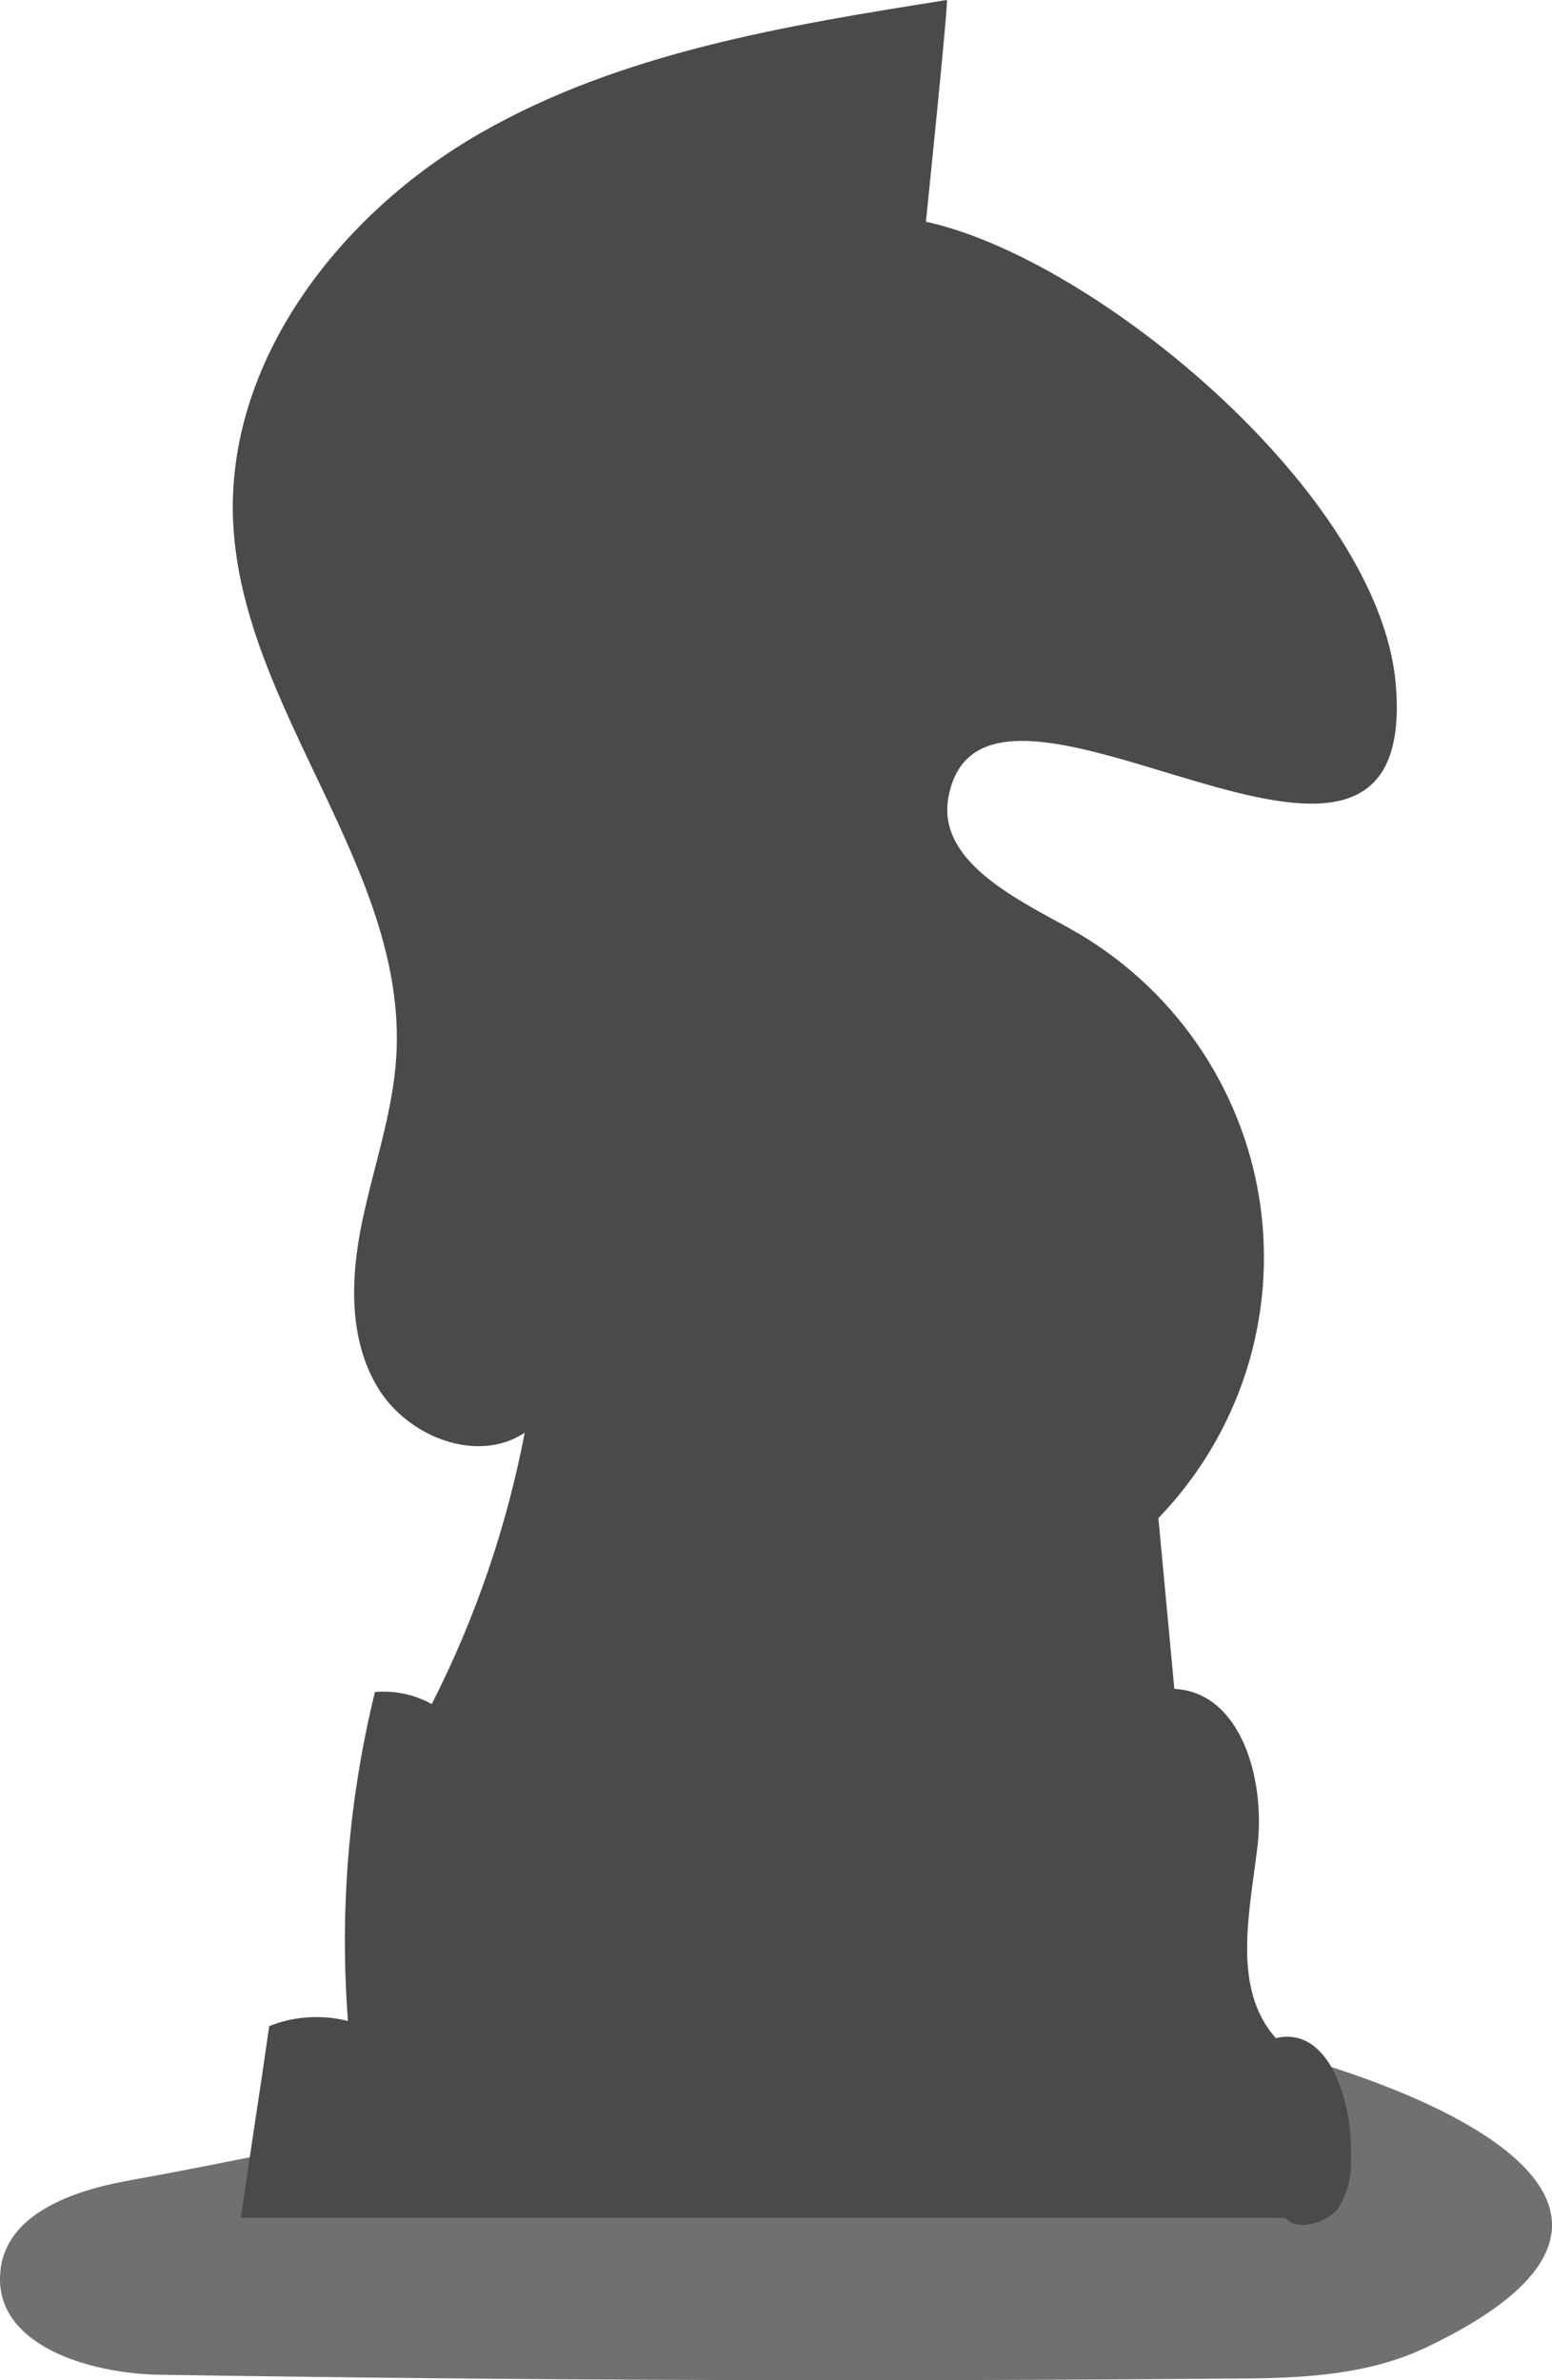 <svg width="60" height="92" viewBox="0 0 60 92" fill="none" xmlns="http://www.w3.org/2000/svg">
<path style="mix-blend-mode:multiply" opacity="0.56" d="M4.928 84.291C2.816 84.676 0.218 85.574 0.015 87.793C-0.267 90.641 3.448 91.75 6.187 91.789C19.94 92.007 33.69 92.056 47.439 91.936C50.049 91.936 52.751 91.866 55.128 90.737C69.99 83.669 46.616 77.704 41.211 78.011C29.15 78.666 16.818 82.148 4.928 84.291Z" fill="url(#paint0_linear_342_2)"/>
<path d="M36.672 30.778C36.197 33.227 39.141 34.672 41.338 35.878C43.297 36.963 44.98 38.48 46.256 40.311C47.532 42.142 48.369 44.238 48.702 46.439C49.034 48.641 48.854 50.889 48.175 53.01C47.495 55.132 46.335 57.07 44.783 58.678L45.4 65.278C47.992 65.413 48.918 68.792 48.616 71.352C48.313 73.911 47.609 76.862 49.325 78.778C51.405 78.288 52.313 81.288 52.226 83.407C52.267 84.097 52.093 84.783 51.726 85.372C51.3 85.917 50.103 86.278 49.696 85.721H9.31C9.662 83.272 10.057 80.786 10.409 78.313C11.377 77.928 12.443 77.859 13.452 78.117C13.125 73.85 13.477 69.559 14.495 65.4C15.258 65.334 16.023 65.496 16.692 65.866C18.377 62.553 19.587 59.023 20.285 55.378C18.433 56.602 15.754 55.525 14.612 53.645C13.47 51.766 13.551 49.396 13.995 47.247C14.44 45.098 15.193 42.998 15.322 40.812C15.748 33.582 9.372 27.447 9.014 20.204C8.718 13.965 13.125 8.265 18.575 5.143C24.025 2.02 30.395 0.986 36.604 0C36.678 0 35.864 7.904 35.796 8.571C42.363 9.992 53.35 19.114 53.961 26.455C54.917 37.874 38.079 23.559 36.672 30.778Z" fill="#4A4A4B"/>
<defs>
<linearGradient id="paint0_linear_342_2" x1="-0.022" y1="85.003" x2="59.985" y2="85.003" gradientUnits="userSpaceOnUse">
<stop/>
<stop offset="1"/>
</linearGradient>
</defs>
</svg>
